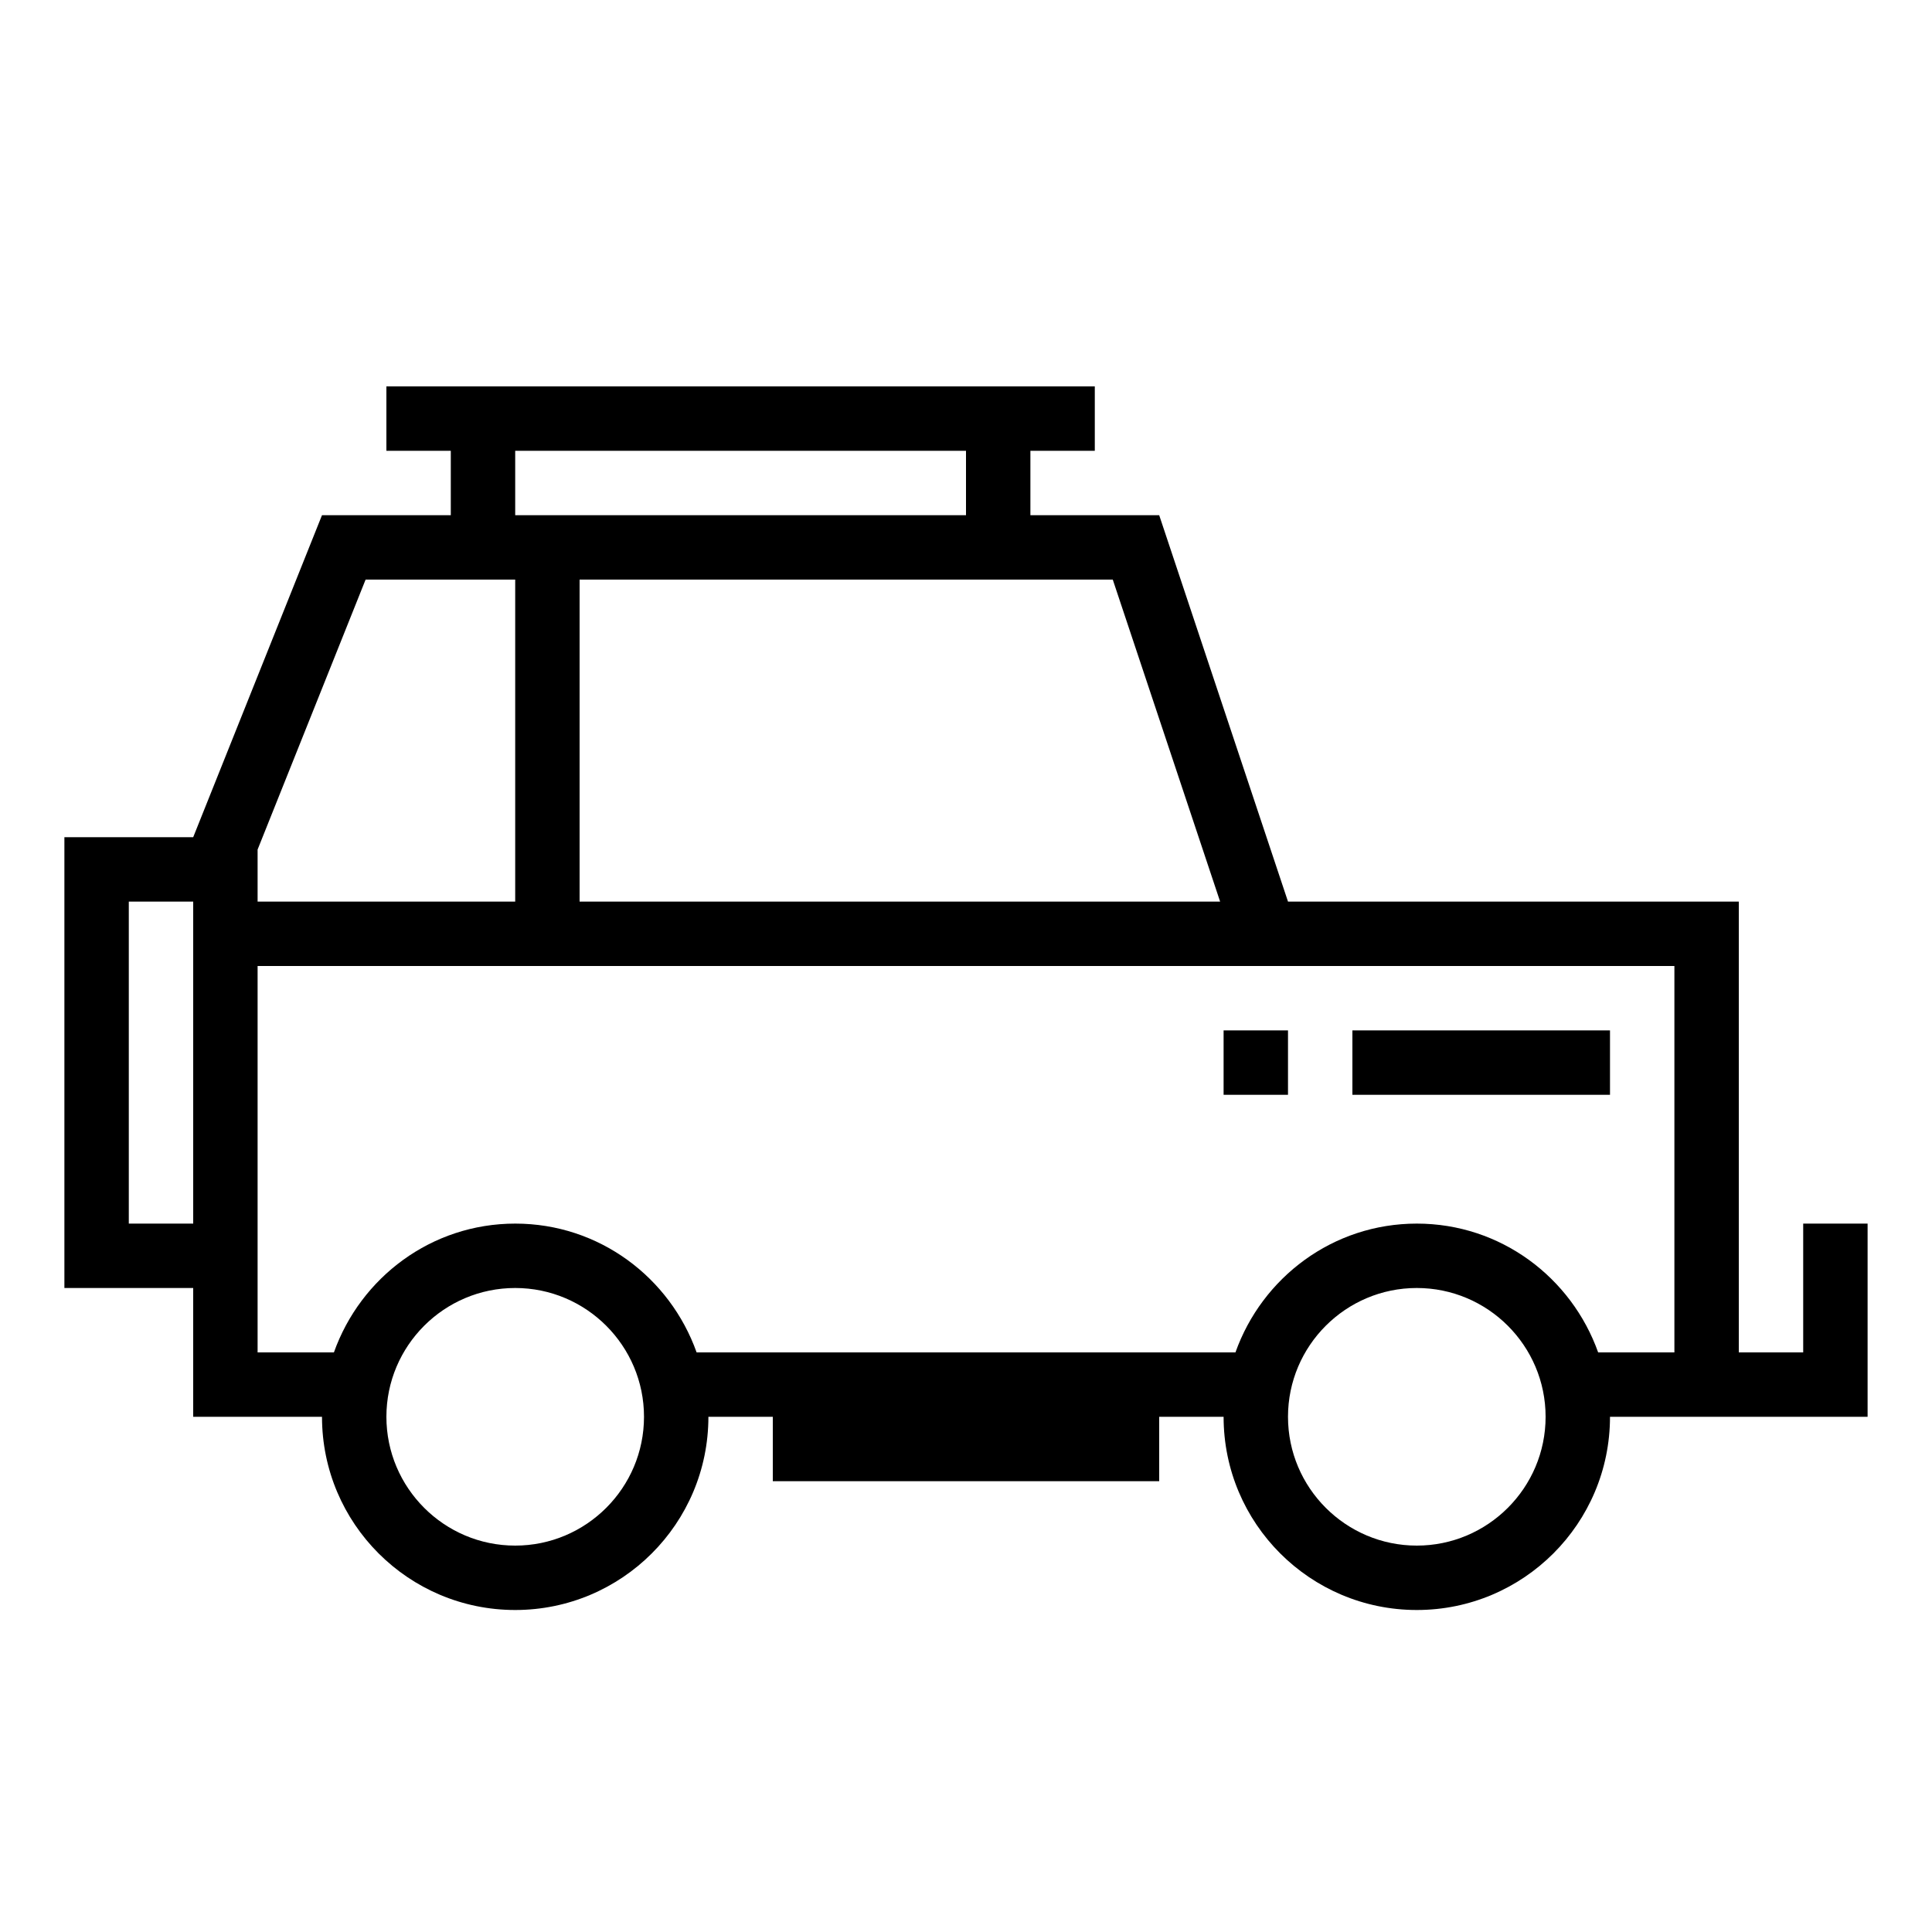 <?xml version="1.0" encoding="iso-8859-1"?>
<!DOCTYPE svg PUBLIC "-//W3C//DTD SVG 1.1//EN" "http://www.w3.org/Graphics/SVG/1.1/DTD/svg11.dtd">
<svg version="1.1" xmlns="http://www.w3.org/2000/svg" xmlns:xlink="http://www.w3.org/1999/xlink" x="0px" y="0px" width="30" height="30" viewBox="0 0 30 30" xml:space="preserve">
    <g transform="translate(-390 -140)">
        <g xmlns="http://www.w3.org/2000/svg" xmlns:xlink="http://www.w3.org/1999/xlink" id="four-wheel-drive-7">
		<path d="M393,162h2c0,1.657,1.344,3,3,3s3-1.343,3-3h1v1h6v-1h1c0,1.657,1.344,3,3,3s3-1.343,3-3h4v-3h-1v2h-1v-7h-7l-2-6h-2v-1h1    v-1h-11v1h1v1h-2l-2,5h-2v7h2V162z M398,164c-1.103,0-2-0.897-2-2s0.897-2,2-2s2,0.897,2,2S399.103,164,398,164z M412,164    c-1.103,0-2-0.897-2-2s0.897-2,2-2s2,0.897,2,2S413.103,164,412,164z M407.279,149l1.667,5H399v-5H407.279z M398,147h7v1h-7V147z     M394,153.192l1.677-4.192H398v5h-4V153.192z M394,155h15.279H416v6h-1.184c-0.414-1.163-1.513-2-2.816-2s-2.402,0.837-2.816,2    h-8.367c-0.414-1.163-1.513-2-2.816-2s-2.402,0.837-2.816,2H394V155z M392,159v-5h1v5H392z"/>
		<rect x="411" y="156" width="4" height="1"/>
		<rect x="409" y="156" width="1" height="1"/>
	</g>
	
    </g>
</svg>
